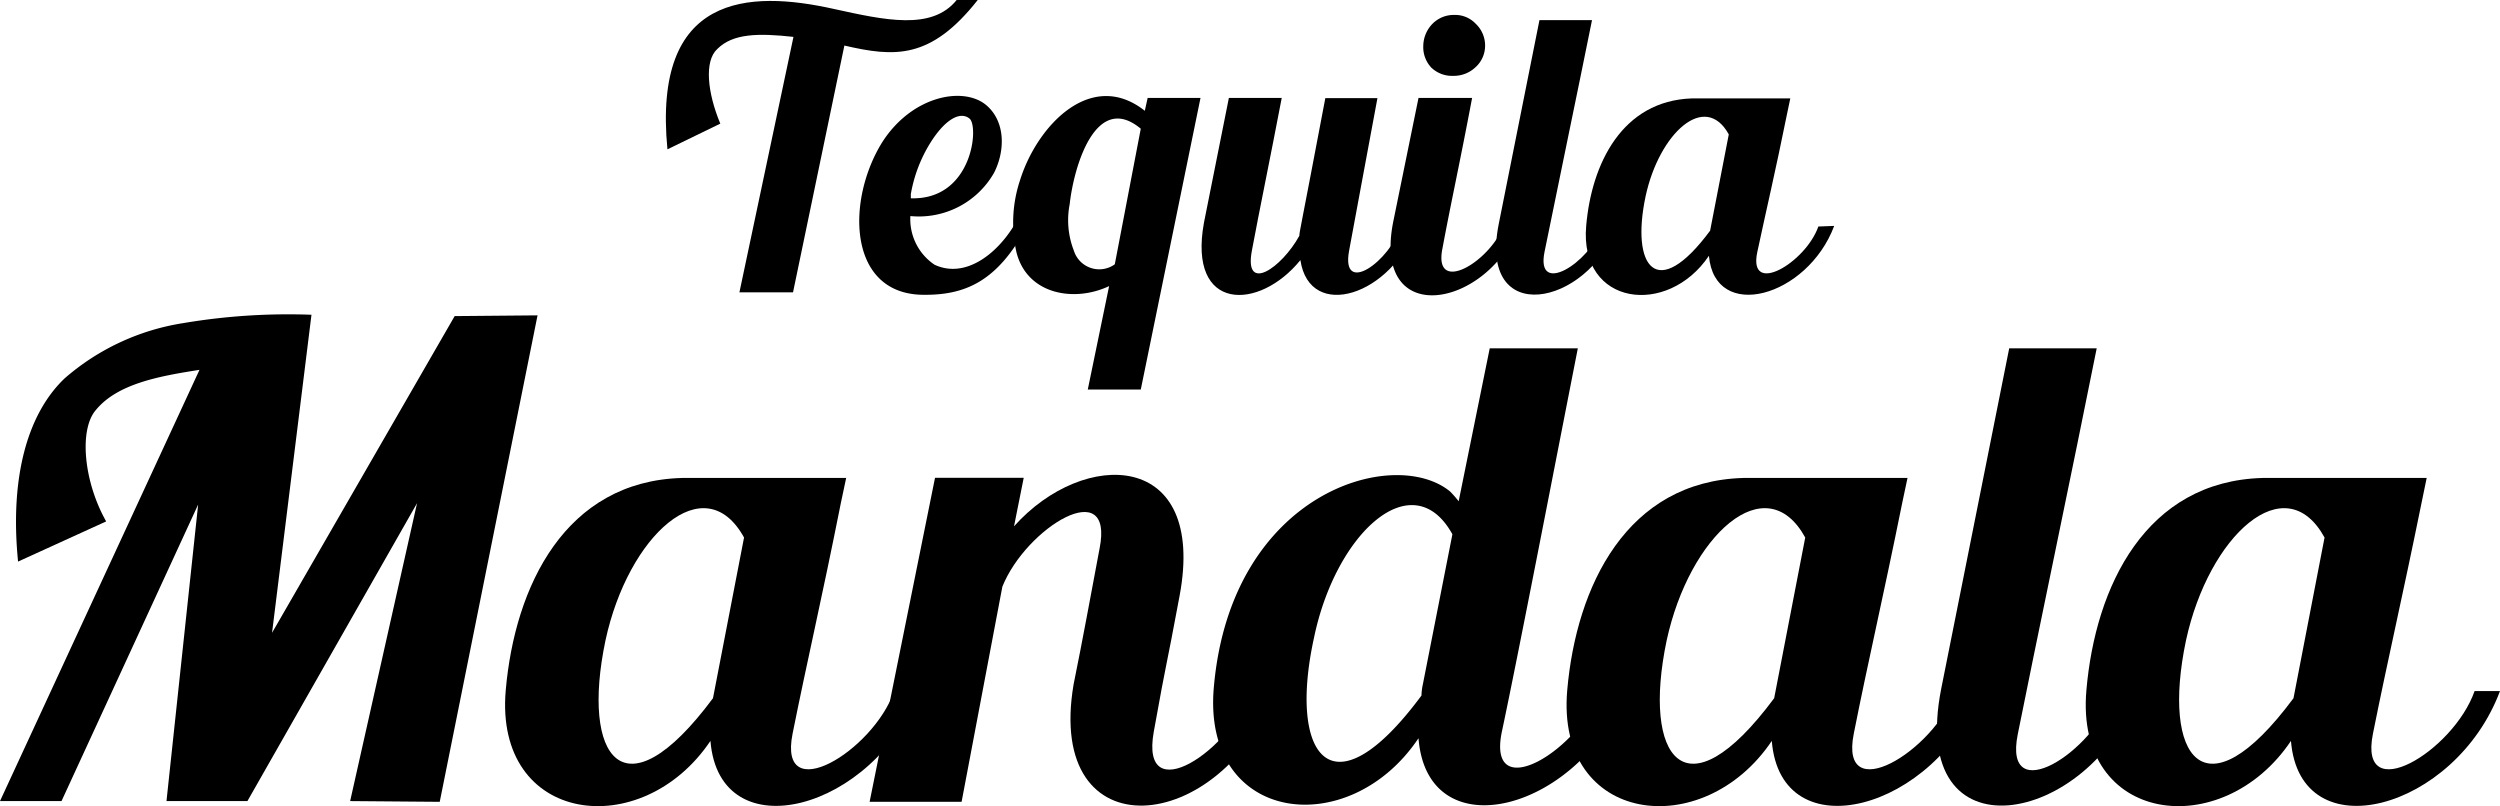 <svg xmlns="http://www.w3.org/2000/svg" viewBox="0 0 167.43 53.99">
  <defs>
    <style>
      .cls-1 {
        fill: #currentColor;
      }
    </style>
  </defs>
  <g id="Capa_2" data-name="Capa 2">
    <g id="Capa_1-2" data-name="Capa 1">
      <path class="cls-1"
        d="M44.7,10C43.69-.42,50.12-.68,55.85.6c3.41.75,6.56,1.46,8.22-.6h1.41c-3.15,4-5.57,3.83-8.93,3.05L53.11,19.58H49.52L53.14,2.47c-2.37-.26-4.06-.23-5.1.81-.89.81-.66,2.94.2,5Z">
      </path>
      <path class="cls-1"
        d="M68.81,15.1c-2,3.75-4.16,4.71-7.13,4.64-4.92-.16-5-6.38-2.58-10.24C61.08,6.43,64.46,5.78,66,7c1.33,1.07,1.35,3.05.57,4.58a5.8,5.8,0,0,1-5.6,2.89,3.67,3.67,0,0,0,1.62,3.26c2,.93,4.11-.63,5.34-2.66ZM61,13.28c4.12.13,4.58-4.82,3.93-5.34s-1.66.1-2.6,1.59A9.59,9.59,0,0,0,61,13C61,13.1,61,13.2,61,13.28Z">
      </path>
      <path class="cls-1"
        d="M80.4,6.56l-4,19.53H72.85l1.43-6.93c-2.32,1.1-5.47.58-6.2-2.24a9,9,0,0,1,.24-4.87c1.14-3.64,4.76-7.47,8.35-4.63l.19-.86Zm-4,2.06c-3-2.5-4.48,2.5-4.76,5.05a5.61,5.61,0,0,0,.28,3.12,1.78,1.78,0,0,0,2.74.91Z">
      </path>
      <path class="cls-1"
        d="M94.9,15.07c-1.66,4.74-7.19,6.49-7.81,2.35-2.76,3.41-7.55,3.49-6.46-2.5L82.3,6.56h3.54c-.81,4.24-1.46,7.34-2,10.23s2,1.15,3.18-1c0-.26.1-.55,1.74-9.22h3.49c-.78,4.24-1.35,7.21-1.9,10.23s2.71.76,3.51-1.72Z">
      </path>
      <path class="cls-1"
        d="M101.78,15c-2.06,5.62-9.93,7.14-8.47-.16L95,6.56h3.59c-.83,4.4-1.43,7.08-2,10.15s3.28.81,4.17-1.74ZM95.86,4.53a2,2,0,0,1-.54-1.46,2.16,2.16,0,0,1,.6-1.46A2,2,0,0,1,97.4,1a1.89,1.89,0,0,1,1.43.59,2,2,0,0,1,.63,1.46,1.94,1.94,0,0,1-.65,1.46,2.11,2.11,0,0,1-1.49.57A2,2,0,0,1,95.86,4.53Z">
      </path>
      <path class="cls-1"
        d="M108.28,15.21c-2,5.33-9.29,6.76-7.91-.19L103.1,1.35h3.52c-.89,4.43-2.58,12.53-3.18,15.52s3,.76,3.85-1.66Z">
      </path>
      <path class="cls-1"
        d="M122.84,15.13c-1.8,4.79-8,6.48-8.39,2-2.76,4.11-8.69,3.36-8.22-2,.36-4.19,2.42-8.38,7.08-8.54h6.59l-.21,1c-.81,4-1.36,6.3-2,9.29s3.23.73,4.09-1.71ZM115.78,9c-1.59-2.89-4.66-.08-5.57,4.14-1,4.71.73,7.16,4.32,2.31Z">
      </path>
      <path class="cls-1"
        d="M36,21.12,29.45,53.7l-6-.05L27.93,33.7,16.57,53.65H11.15l2.12-19.86L4.12,53.65H0L13.36,24.77c-2.78.43-5.51.95-6.94,2.69-1.13,1.3-.83,4.77.69,7.46l-5.9,2.69C.65,32,1.82,27.72,4.34,25.33a15.81,15.81,0,0,1,7.93-3.69,42.16,42.16,0,0,1,8.59-.56l-2.64,21.3L30.45,21.17Z">
      </path>
      <path class="cls-1"
        d="M61.58,46.28c-3,8-13.4,10.8-14,3.34-4.6,6.85-14.49,5.59-13.71-3.39.61-7,4-14,11.8-14.22h11l-.35,1.65C55,40.29,54.08,44.15,53.08,49.14s5.38,1.21,6.81-2.86ZM49.83,36c-2.65-4.81-7.77-.13-9.28,6.89-1.65,7.85,1.21,11.93,7.2,3.87Z">
      </path>
      <path class="cls-1"
        d="M85.56,46.11c-3.81,10-15.57,11-13.66-.27.61-3,1.17-6.07,1.74-9.1,1-5-4.91-1.43-6.51,2.55L64.4,53.7H58.24L62.62,32h5.94l-.65,3.25C72.59,30,80.83,30.14,79,39.9c-1,5.38-.78,3.82-1.73,9.11s5.2,1.3,6.59-2.9Z">
      </path>
      <path class="cls-1"
        d="M109,46.06c-3,8.2-13.4,11.06-14,3.38-4.65,6.94-14.49,5.73-13.71-3.38,1.13-13.14,12.1-16.22,15.83-13.14a8.46,8.46,0,0,1,.57.65l2.08-10.24h5.9c-1.56,7.94-4,20.56-5.08,25.64s5.25,1.3,6.68-2.91ZM97.27,35.78C94.62,31,89.46,35.65,88,42.72c-1.73,7.9,1.17,12,7.2,3.86a3.83,3.83,0,0,1,.09-.74Z">
      </path>
      <path class="cls-1"
        d="M132.66,46.28c-3,8-13.4,10.8-14,3.34-4.6,6.85-14.48,5.59-13.7-3.39.61-7,4-14,11.79-14.22h11l-.35,1.65c-1.34,6.63-2.26,10.49-3.25,15.48s5.37,1.21,6.81-2.86ZM120.9,36c-2.64-4.81-7.76-.13-9.28,6.89-1.65,7.85,1.22,11.93,7.2,3.87Z">
      </path>
      <path class="cls-1"
        d="M143.19,46.41c-3.25,8.89-15.48,11.27-13.18-.3l4.55-22.78h5.86c-1.47,7.38-4.3,20.87-5.29,25.86s5.07,1.25,6.41-2.78Z">
      </path>
      <path class="cls-1"
        d="M167.43,46.28c-3,8-13.4,10.8-14,3.34-4.6,6.85-14.48,5.59-13.7-3.39.6-7,4-14,11.79-14.22h11l-.34,1.65c-1.35,6.63-2.26,10.49-3.26,15.48s5.38,1.21,6.81-2.86ZM155.68,36c-2.64-4.81-7.76-.13-9.28,6.89-1.65,7.85,1.22,11.93,7.2,3.87Z">
      </path>
    </g>
  </g>
</svg>
